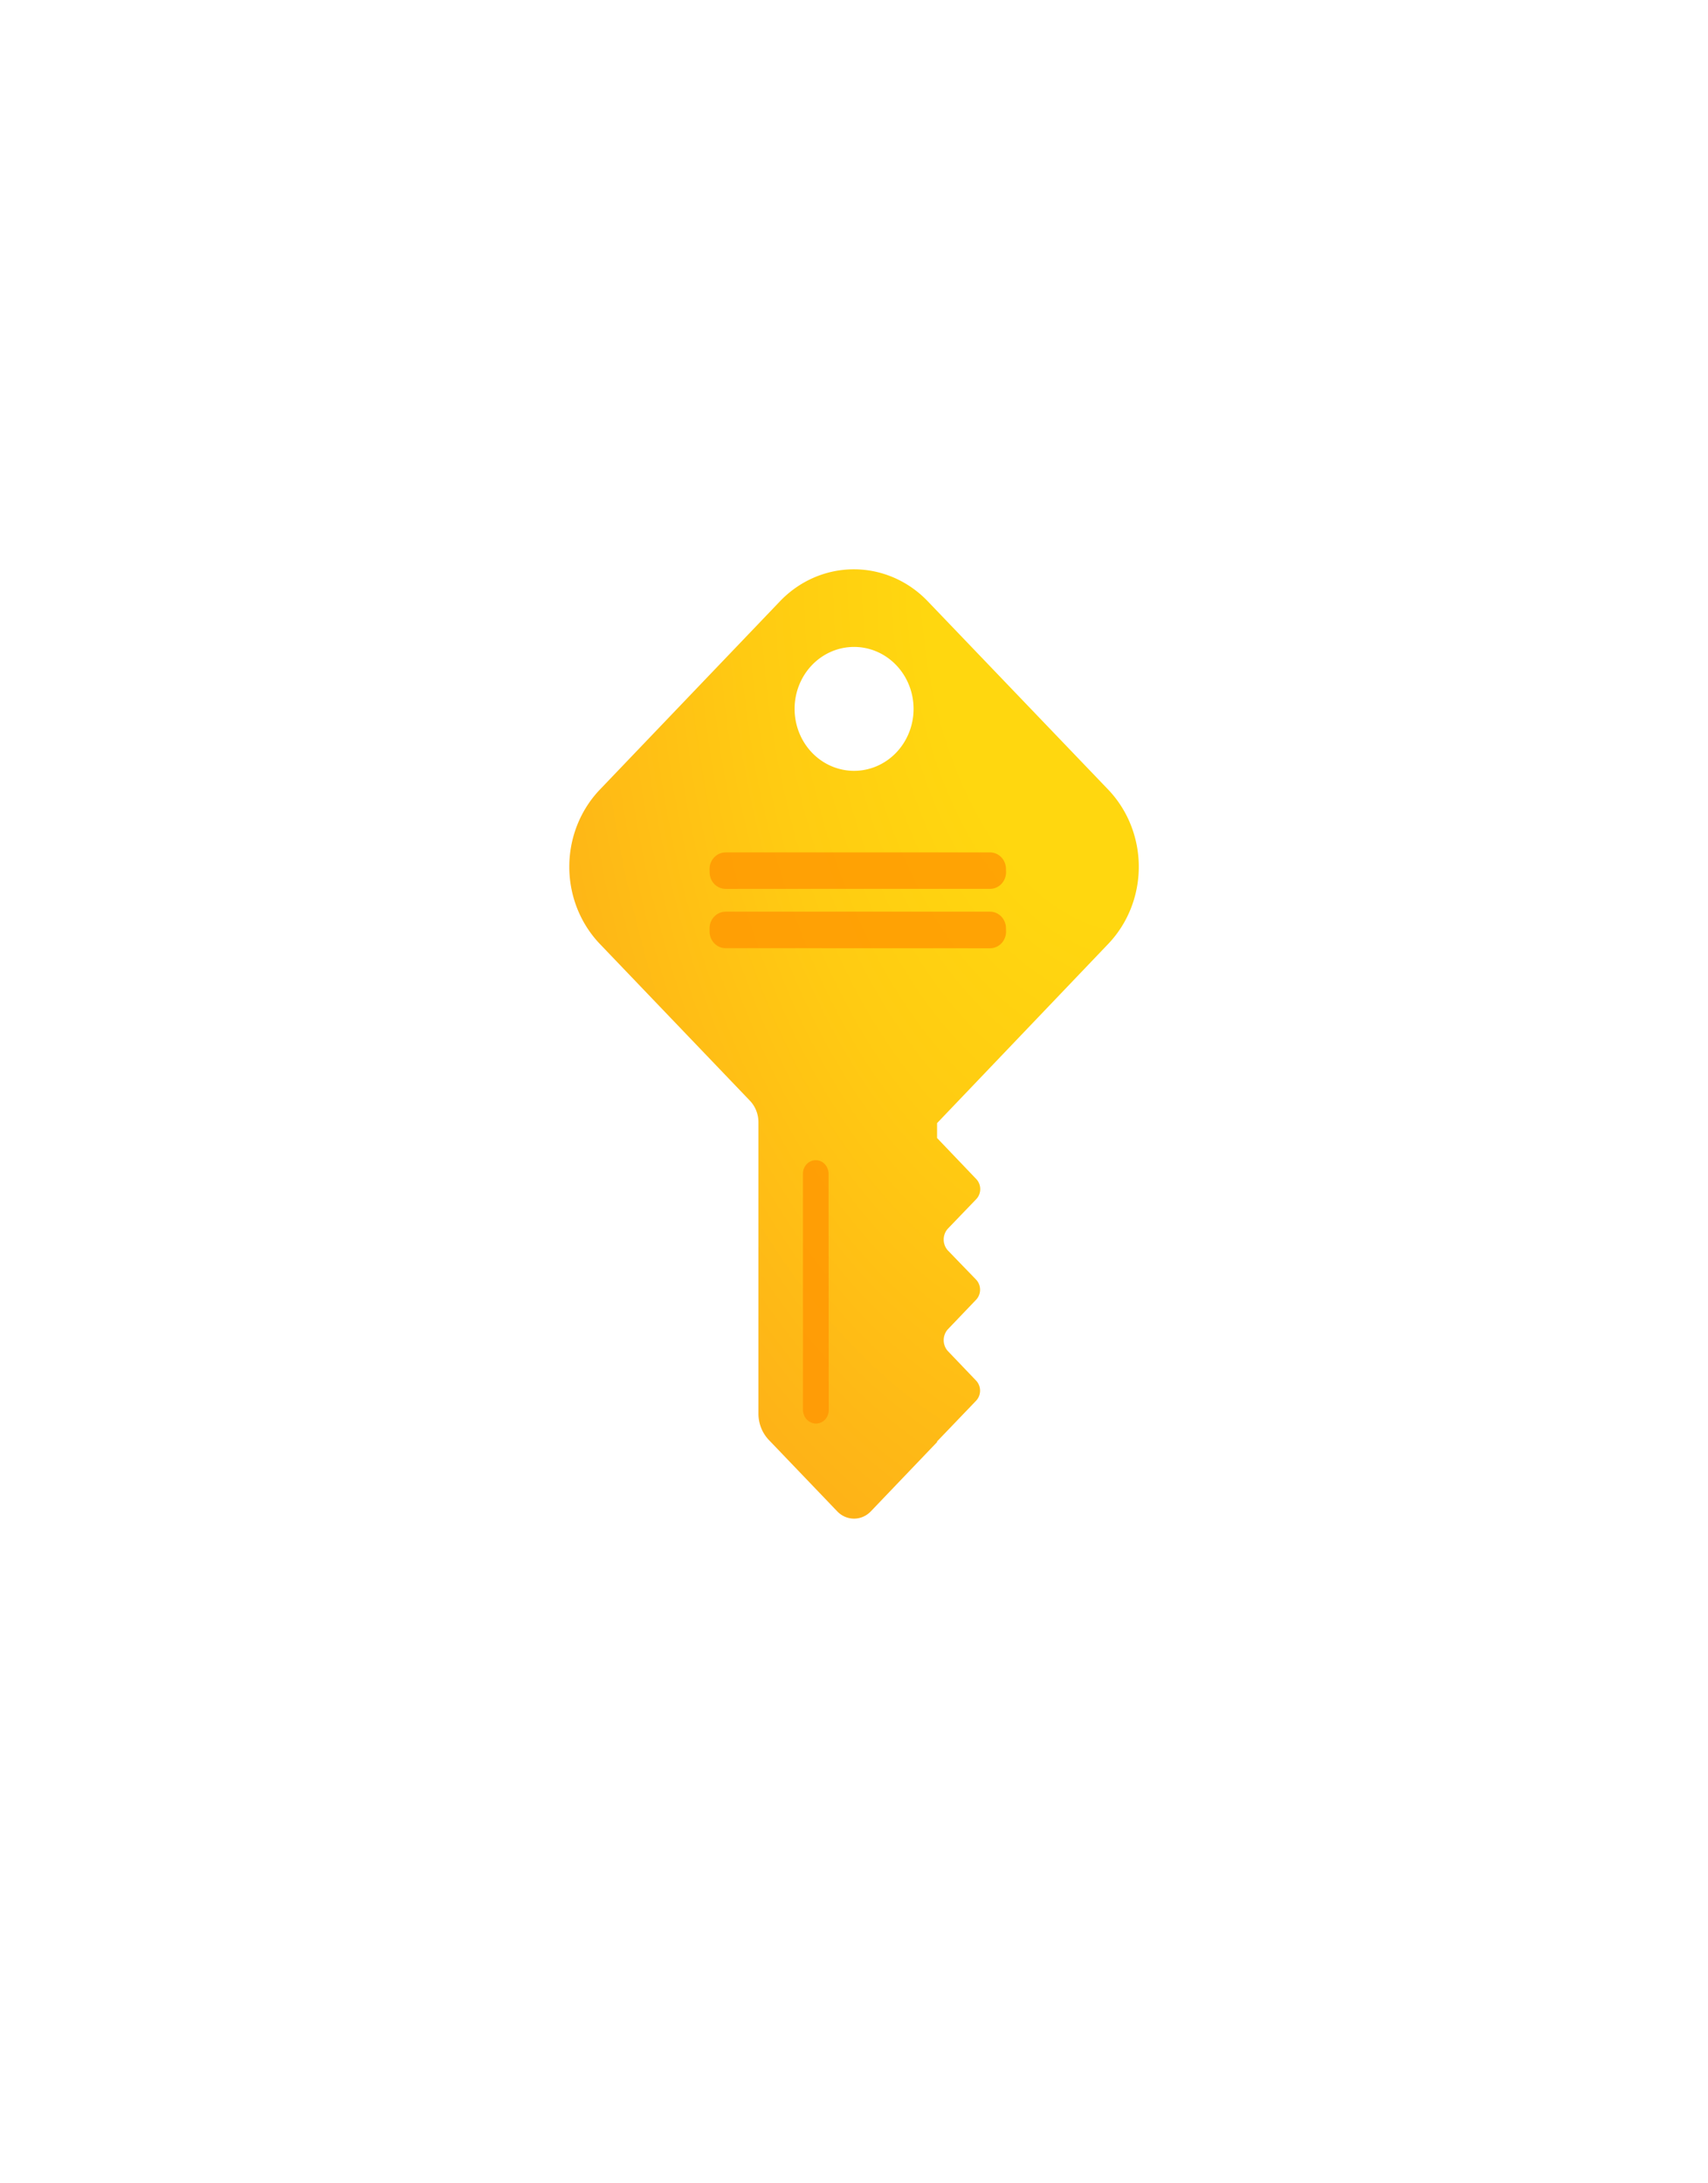 <?xml version="1.0" encoding="UTF-8" standalone="no"?>
<!DOCTYPE svg PUBLIC "-//W3C//DTD SVG 1.1//EN" "http://www.w3.org/Graphics/SVG/1.1/DTD/svg11.dtd">
<!-- Generated by Microsoft Visio, SVG Export Subscription.svg Page-1 -->
<svg xmlns="http://www.w3.org/2000/svg" xmlns:xlink="http://www.w3.org/1999/xlink" xmlns:ev="http://www.w3.org/2001/xml-events"
		width="1.417in" height="1.811in" viewBox="0 0 102.016 130.378" xml:space="preserve" color-interpolation-filters="sRGB"
		class="st3">
	<style type="text/css">
	<![CDATA[
		.st1 {fill:url(#grad6-6);stroke:none;stroke-linecap:butt;stroke-width:34}
		.st2 {fill:#ff9300;fill-opacity:0.75;stroke:none;stroke-linecap:butt;stroke-width:34}
		.st3 {fill:none;fill-rule:evenodd;font-size:12px;overflow:visible;stroke-linecap:square;stroke-miterlimit:3}
	]]>
	</style>

	<defs id="Patterns_And_Gradients">
		<radialGradient id="grad6-6" cx="1" cy="0" r="1.4">
			<stop offset="0.265" stop-color="#ffd70f" stop-opacity="1"/>
			<stop offset="0.485" stop-color="#ffcb12" stop-opacity="1"/>
			<stop offset="0.885" stop-color="#feac19" stop-opacity="1"/>
			<stop offset="1" stop-color="#fea11b" stop-opacity="1"/>
		</radialGradient>
	</defs>
	<g>
		<title>Page-1</title>
		<g id="group462-1" transform="translate(34,-39.685)">
			<title>Subscription</title>
			<g id="group463-2">
				<title>Sheet.463</title>
				<g id="shape464-3">
					<title>Sheet.464</title>
					<path d="M32.19 96.06 A6.271 6.532 -180 0 0 32.19 86.84 L21.41 75.59 A6.229 6.488 -180 0 0 12.59 75.59
								 L1.83 86.84 A6.274 6.535 -180 0 0 1.83 96.06 L10.79 105.42 A1.757 1.83 0 0 1 11.3 106.71
								 L11.3 124.11 A2.141 2.23 -180 0 0 11.92 125.68 L16.01 129.95 A1.415 1.474 -180 0 0 18.01
								 129.95 L21.97 125.81 L21.97 125.77 L24.3 123.34 a0.819 0.853 -180 0 0 3.90799E-14 -1.203
								 L22.62 120.38 a0.907 0.945 0 0 1 -7.10543E-15 -1.313 L24.3 117.31 a0.819 0.853 -180
								 0 0 -7.10543E-14 -1.203 L22.62 114.37 a0.907 0.945 0 0 1 1.06581E-14 -1.313 L24.31 111.3
								 a0.816 0.85 -180 0 0 -2.4869E-14 -1.2 L21.97 107.65 L21.97 106.76 L32.19 96.06 ZM17.01
								 78.32 A3.553 3.7 0 1 1 13.46 82.02 A3.55 3.697 0 0 1 17.01 78.32 Z" class="st1"/>
				</g>
				<g id="shape465-7" transform="translate(8.38,-5.749)">
					<title>Sheet.465</title>
					<path d="M5.83 130.23 a0.762 0.794 -180 0 0 1.288 -0.605 L7.11 115.55 a0.81 0.844 -180 0 0 -0.351
								 -0.699 a0.765 0.797 -180 0 0 -1.179 0.699 L5.58 129.62 a0.81 0.844 -180 0 0 0.242
								 0.605 ZM0.96 96.34 L16.75 96.34 a0.955 0.995 0 0 1 0.955 0.995 L17.71 97.52 a0.958 0.998
								 0 0 1 -0.958 0.998 L0.96 98.52 a0.955 0.995 0 0 1 -0.955 -0.995 L0 97.34 a0.958 0.998
								 0 0 1 0.958 -0.998 L0.96 96.34 ZM0.96 99.88 L16.75 99.88 a0.955 0.995 0 0 1 0.955 0.995
								 L17.71 101.07 a0.955 0.995 0 0 1 -0.955 0.995 L0.96 102.06 a0.958 0.998 0 0 1 -0.958
								 -0.998 L0 100.88 a0.958 0.998 0 0 1 0.958 -0.998 Z" class="st2"/>
				</g>
			</g>
		</g>
	</g>
</svg>

